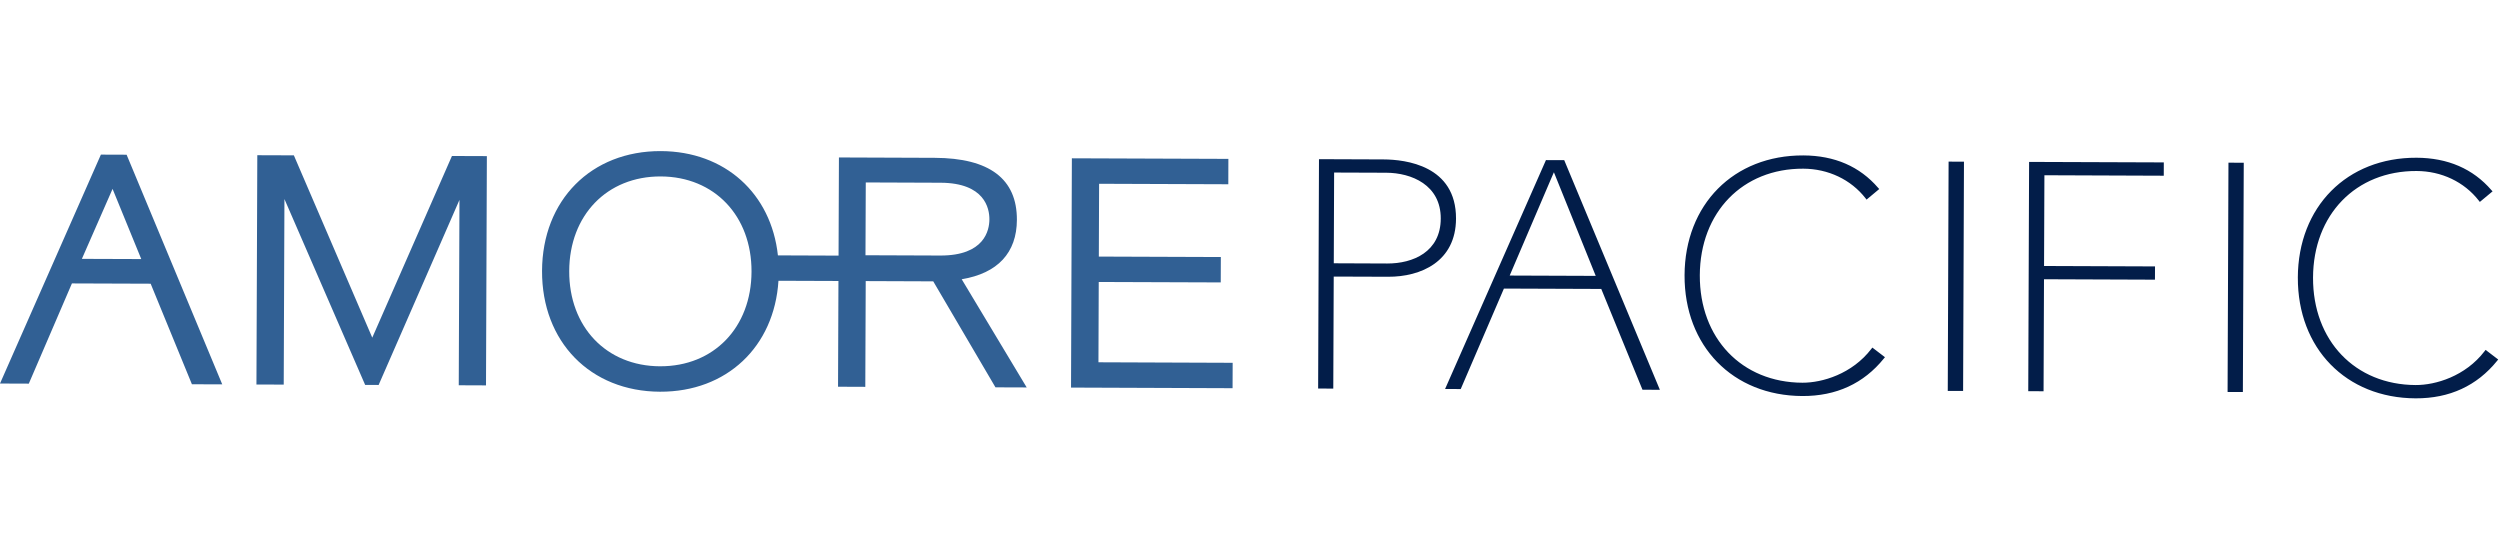 <svg width="182" height="40" viewBox="0 0 182 40" fill="none" xmlns="http://www.w3.org/2000/svg">
<g clip-path="url(#clip0_5763_10009)">
<path d="M8.194 13.749C8.525 14.56 10.067 18.331 10.284 18.86L5.961 18.845C6.195 18.307 7.842 14.556 8.195 13.751M7.345 11.256L0 27.921L2.097 27.929L5.236 20.633C5.236 20.633 10.678 20.651 10.968 20.654C11.083 20.932 13.971 27.974 13.971 27.974L16.179 27.982L9.217 11.263L7.345 11.256Z" fill="#316094"/>
<path d="M32.903 11.353C32.903 11.353 27.504 23.655 27.101 24.581C26.697 23.652 21.393 11.309 21.393 11.309L18.732 11.3L18.669 27.992L20.655 27.999L20.707 14.491L26.583 28.021L27.564 28.026C27.564 28.026 32.735 16.192 33.449 14.552L33.397 28.048L35.381 28.056L35.444 11.365L32.905 11.356L32.903 11.353Z" fill="#316094"/>
<path d="M78.032 11.524L77.971 28.216L89.731 28.261L89.738 26.412L79.967 26.374L79.988 20.528L88.87 20.56L88.877 18.712L79.995 18.679L80.015 13.379L89.421 13.414L89.426 11.566L78.032 11.524Z" fill="#316094"/>
<path d="M70.013 20.329C72.627 19.894 74.021 18.408 74.03 16.005C74.041 13.019 72.028 11.504 68.044 11.49L61.074 11.463L61.047 18.609L56.632 18.592C56.143 14.084 52.779 11.018 48.113 11C43.039 10.98 39.48 14.57 39.461 19.721C39.441 24.88 42.973 28.497 48.048 28.517C52.905 28.535 56.37 25.243 56.672 20.44L61.039 20.456L61.009 28.154L62.994 28.162L63.024 20.463L67.94 20.482C68.076 20.71 72.47 28.198 72.47 28.198L74.744 28.206C74.744 28.206 70.337 20.869 70.012 20.329M48.052 26.666C44.142 26.651 41.423 23.799 41.439 19.73C41.454 15.663 44.195 12.831 48.105 12.845C52.011 12.861 54.725 15.714 54.711 19.779C54.696 23.848 51.959 26.68 48.053 26.665M63.007 18.581L63.028 13.282L68.472 13.303C71.689 13.316 72.032 15.17 72.028 15.967C72.027 16.761 71.67 18.614 68.451 18.603L63.007 18.582V18.581Z" fill="#316094"/>
<path d="M96.022 11.591L95.96 28.286L97.063 28.289L97.095 20.134L101.057 20.148C103.438 20.158 105.987 19.049 105.998 15.918C106.014 12.043 102.314 11.613 100.722 11.606L96.022 11.588M97.375 12.562L100.917 12.575C102.755 12.582 104.896 13.461 104.887 15.914C104.878 18.334 102.871 19.189 100.992 19.183L97.099 19.167L97.124 12.561H97.376M112.547 11.651L105.202 28.318L106.341 28.323C106.341 28.323 109.422 21.148 109.485 21.008L116.572 21.035C116.632 21.179 119.573 28.373 119.573 28.373L120.839 28.377L113.875 11.659L112.544 11.655M112.89 13.079C112.89 13.079 113.019 12.774 113.124 12.54C113.32 13.031 116.044 19.777 116.169 20.084L109.905 20.06C110.043 19.745 112.891 13.078 112.891 13.078M122.636 20.038C122.616 25.195 126.146 28.811 131.215 28.831C133.681 28.84 135.675 27.919 137.146 26.099L137.225 26.004L136.308 25.304L136.235 25.397C134.831 27.229 132.654 27.867 131.218 27.862C126.801 27.845 123.728 24.63 123.746 20.042C123.764 15.453 126.86 12.263 131.276 12.28C133.096 12.287 134.748 13.073 135.811 14.433L135.885 14.532L136.809 13.761L136.728 13.674C135.388 12.119 133.558 11.323 131.282 11.315C126.213 11.295 122.656 14.883 122.636 20.038ZM167.283 20.206C167.264 25.363 170.791 28.98 175.861 28.999C178.327 29.008 180.319 28.087 181.792 26.267L181.869 26.172L180.952 25.472L180.879 25.566C179.478 27.397 177.304 28.037 175.863 28.031C171.447 28.015 168.372 24.799 168.389 20.21C168.406 15.623 171.505 12.432 175.922 12.449C177.741 12.454 179.393 13.241 180.455 14.602L180.532 14.701L181.459 13.93L181.376 13.842C180.034 12.287 178.201 11.493 175.925 11.483C170.854 11.463 167.301 15.051 167.282 20.206M141.797 28.458L142.914 28.462L142.977 11.77L141.858 11.766L141.797 28.457V28.458ZM147.718 11.785L147.657 28.479L148.771 28.483L148.803 20.329L156.881 20.36L156.885 19.395L148.807 19.364L148.833 12.758L157.522 12.792L157.525 11.823L147.721 11.787M162.168 28.535L163.281 28.54L163.345 11.847L162.232 11.843L162.168 28.534V28.535Z" fill="#021D49"/>
</g>
<defs>
<clipPath id="clip0_5763_10009">
<rect width="181.869" height="18" fill="white" transform="translate(0 11)"/>
</clipPath>
</defs>
</svg>
